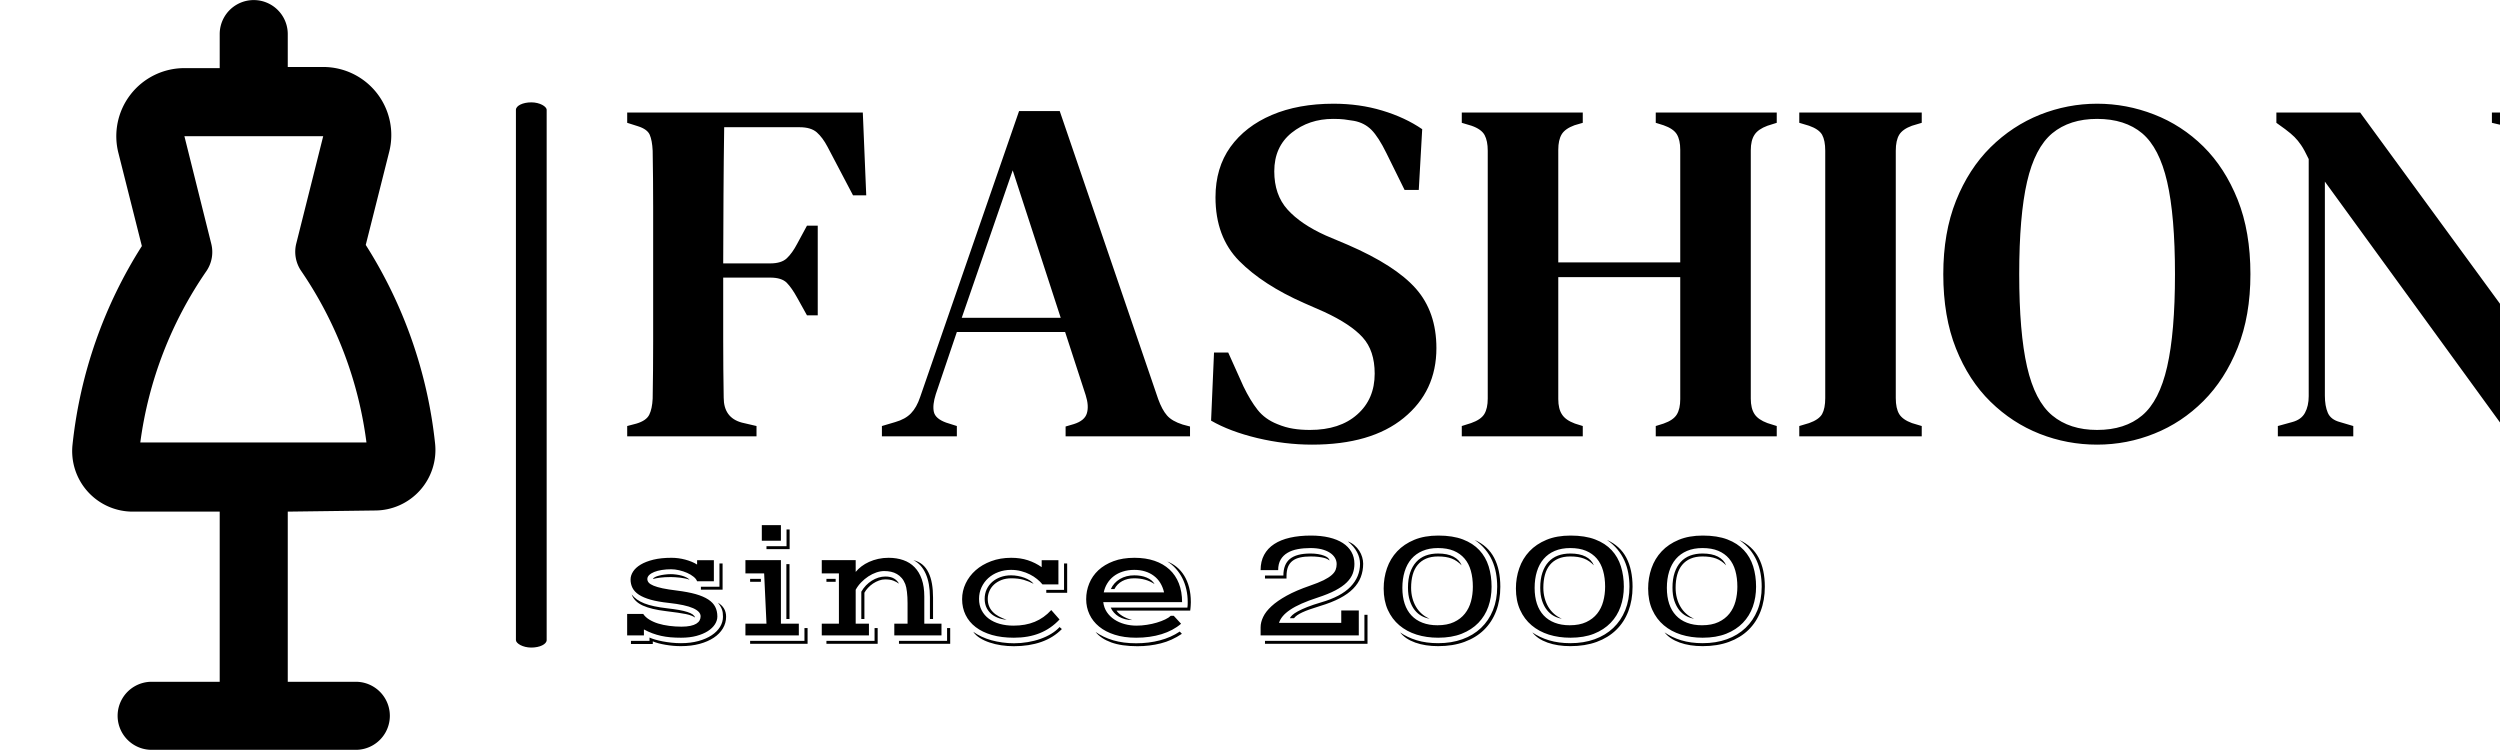 <svg xmlns="http://www.w3.org/2000/svg" version="1.1" xmlns:xlink="http://www.w3.org/1999/xlink" xmlns:svgjs="http://svgjs.dev/svgjs" width="1000" height="300" viewBox="0 0 1000 300"><g transform="matrix(1,0,0,1,26.643,-0.014)"><svg viewBox="0 0 396 119" data-background-color="#ffffff" preserveAspectRatio="xMidYMid meet" height="300" width="1000" xmlns="http://www.w3.org/2000/svg" xmlns:xlink="http://www.w3.org/1999/xlink"><g id="tight-bounds" transform="matrix(1,0,0,1,0.549,0.02)"><svg viewBox="0 0 395.52 118.96" height="118.96" width="395.52"><g><svg viewBox="0 0 508.795 153.03" height="118.96" width="395.52"><g><rect width="6.275" height="111.284" x="90.572" y="20.873" fill="#000000" opacity="1" stroke-width="0" stroke="transparent" fill-opacity="1" class="rect-o-0" data-fill-palette-color="primary" rx="1%" id="o-0" data-palette-color="#233565"></rect></g><g transform="matrix(1,0,0,1,113.275,21.15)"><svg viewBox="0 0 395.52 110.731" height="110.731" width="395.52"><g id="textblocktransform"><svg viewBox="0 0 395.52 110.731" height="110.731" width="395.52" id="textblock"><g><svg viewBox="0 0 395.52 69.586" height="69.586" width="395.52"><g transform="matrix(1,0,0,1,0,0)"><svg width="395.52" viewBox="1.15 -33.95 197.79 34.8" height="69.586" data-palette-color="#233565"><g class="wordmark-text-0" data-fill-palette-color="primary" id="text-0"><path d="M14.35 0L1.15 0 1.15-1.05 2.1-1.3Q3.1-1.6 3.4-2.2 3.7-2.8 3.75-3.85L3.75-3.85Q3.8-6.7 3.8-9.63 3.8-12.55 3.8-15.5L3.8-15.5 3.8-17.55Q3.8-20.45 3.8-23.35 3.8-26.25 3.75-29.15L3.75-29.15Q3.7-30.2 3.45-30.78 3.2-31.35 2.25-31.65L2.25-31.65 1.15-32 1.15-33.05 25.2-33.05 25.55-24.6 24.2-24.6 21.6-29.55Q21.1-30.5 20.5-31.03 19.9-31.55 18.75-31.55L18.75-31.55 11.05-31.55Q11-28.2 10.98-24.68 10.95-21.15 10.95-17.65L10.95-17.65 15.75-17.65Q16.9-17.65 17.45-18.18 18-18.7 18.5-19.65L18.5-19.65 19.5-21.5 20.6-21.5 20.6-12.35 19.5-12.35 18.5-14.15Q17.95-15.15 17.43-15.68 16.9-16.2 15.75-16.2L15.75-16.2 10.95-16.2Q10.95-12.9 10.95-9.88 10.95-6.85 11-3.95L11-3.95Q11-1.9 12.85-1.4L12.85-1.4 14.35-1.05 14.35 0ZM34.8 0L27.15 0 27.15-1.05 28.5-1.45Q29.55-1.75 30.12-2.35 30.7-2.95 31.05-4L31.05-4 41.15-33.2 45.3-33.2 55.35-3.8Q55.75-2.7 56.25-2.13 56.75-1.55 57.85-1.2L57.85-1.2 58.6-1 58.6 0 45.9 0 45.9-1 46.75-1.25Q47.85-1.6 48.07-2.35 48.3-3.1 47.95-4.2L47.95-4.2 45.85-10.65 34.8-10.65 32.65-4.3Q32.3-3.2 32.45-2.5 32.6-1.8 33.7-1.4L33.7-1.4 34.8-1.05 34.8 0ZM40.5-27.15L35.3-12.1 45.4-12.1 40.5-27.15ZM71.05 0.85L71.05 0.85Q68.3 0.85 65.47 0.18 62.65-0.5 60.75-1.6L60.75-1.6 61.05-8.55 62.5-8.55 64.05-5.1Q64.75-3.65 65.5-2.7 66.25-1.75 67.5-1.25L67.5-1.25Q68.34-0.9 69.12-0.78 69.9-0.65 70.84-0.65L70.84-0.65Q73.9-0.65 75.67-2.23 77.45-3.8 77.45-6.4L77.45-6.4Q77.45-8.75 76.22-10.1 75-11.45 72.3-12.7L72.3-12.7 70.25-13.6Q66.05-15.45 63.62-17.9 61.2-20.35 61.2-24.4L61.2-24.4Q61.2-27.4 62.72-29.53 64.25-31.65 66.95-32.8 69.65-33.95 73.25-33.95L73.25-33.95Q75.9-33.95 78.22-33.25 80.55-32.55 82.3-31.35L82.3-31.35 81.95-25.15 80.5-25.15 78.65-28.9Q77.84-30.55 77.12-31.28 76.4-32 75.34-32.2L75.34-32.2Q74.75-32.3 74.32-32.35 73.9-32.4 73.2-32.4L73.2-32.4Q70.75-32.4 68.97-30.98 67.2-29.55 67.2-27.05L67.2-27.05Q67.2-24.65 68.55-23.15 69.9-21.65 72.45-20.5L72.45-20.5 74.7-19.55Q79.55-17.45 81.65-15.08 83.75-12.7 83.75-9L83.75-9Q83.75-4.6 80.42-1.88 77.09 0.85 71.05 0.85ZM98.69 0L86.34 0 86.34-1.05 87.29-1.35Q88.29-1.7 88.64-2.27 88.99-2.85 88.99-3.85L88.99-3.85 88.99-29.15Q88.99-30.15 88.67-30.75 88.34-31.35 87.34-31.7L87.34-31.7 86.34-32 86.34-33.05 98.69-33.05 98.69-32 97.84-31.75Q96.89-31.4 96.54-30.83 96.19-30.25 96.19-29.25L96.19-29.25 96.19-17.75 108.64-17.75 108.64-29.25Q108.64-30.25 108.29-30.83 107.94-31.4 106.94-31.75L106.94-31.75 106.14-32 106.14-33.05 118.49-33.05 118.49-32 117.54-31.7Q116.59-31.35 116.22-30.78 115.84-30.2 115.84-29.2L115.84-29.2 115.84-3.85Q115.84-2.85 116.22-2.27 116.59-1.7 117.54-1.35L117.54-1.35 118.49-1.05 118.49 0 106.14 0 106.14-1.05 106.94-1.3Q107.94-1.65 108.29-2.23 108.64-2.8 108.64-3.8L108.64-3.8 108.64-16.25 96.19-16.25 96.19-3.8Q96.19-2.8 96.57-2.23 96.94-1.65 97.89-1.3L97.89-1.3 98.69-1.05 98.69 0ZM133.29 0L120.79 0 120.79-1.05 121.79-1.35Q122.79-1.7 123.12-2.27 123.44-2.85 123.44-3.9L123.44-3.9 123.44-29.15Q123.44-30.2 123.12-30.78 122.79-31.35 121.79-31.7L121.79-31.7 120.79-32 120.79-33.05 133.29-33.05 133.29-32 132.29-31.7Q131.34-31.35 130.99-30.78 130.64-30.2 130.64-29.15L130.64-29.15 130.64-3.9Q130.64-2.85 130.99-2.27 131.34-1.7 132.29-1.35L132.29-1.35 133.29-1.05 133.29 0ZM151.19 0.85L151.19 0.85Q148.14 0.85 145.34-0.25 142.54-1.35 140.31-3.53 138.09-5.7 136.79-8.95 135.49-12.2 135.49-16.55L135.49-16.55Q135.49-20.8 136.79-24.05 138.09-27.3 140.31-29.5 142.54-31.7 145.36-32.83 148.19-33.95 151.19-33.95L151.19-33.95Q154.19-33.95 157.01-32.85 159.84-31.75 162.04-29.58 164.24-27.4 165.54-24.15 166.84-20.9 166.84-16.55L166.84-16.55Q166.84-12.3 165.54-9.05 164.24-5.8 162.04-3.6 159.84-1.4 157.04-0.28 154.24 0.85 151.19 0.85ZM151.19-0.65L151.19-0.65Q154.04-0.65 155.79-2.13 157.54-3.6 158.34-7.1 159.14-10.6 159.14-16.55L159.14-16.55Q159.14-22.5 158.34-25.98 157.54-29.45 155.79-30.93 154.04-32.4 151.19-32.4L151.19-32.4Q148.39-32.4 146.61-30.93 144.84-29.45 144.04-25.98 143.24-22.5 143.24-16.55L143.24-16.55Q143.24-10.6 144.04-7.1 144.84-3.6 146.61-2.13 148.39-0.65 151.19-0.65ZM177.34 0L169.64 0 169.64-1.05 171.09-1.45Q172.04-1.7 172.41-2.4 172.79-3.1 172.79-4.1L172.79-4.1 172.79-28.3Q172.34-29.25 172.01-29.73 171.69-30.2 171.34-30.55 170.99-30.9 170.39-31.35L170.39-31.35 169.49-32 169.49-33.05 178.04-33.05 194.64-10.35 194.64-28.9Q194.64-29.9 194.31-30.65 193.99-31.4 192.99-31.65L192.99-31.65 191.49-32 191.49-33.05 198.94-33.05 198.94-32 197.69-31.65Q196.74-31.35 196.51-30.63 196.29-29.9 196.29-28.9L196.29-28.9 196.29 0.2 193.49 0.2 174.44-26 174.44-4.15Q174.44-3.1 174.74-2.4 175.04-1.7 175.99-1.45L175.99-1.45 177.34-1.05 177.34 0Z" fill="#000000" data-fill-palette-color="primary"></path></g></svg></g></svg></g><g transform="matrix(1,0,0,1,0,86.013)"><svg viewBox="0 0 232.21 24.717" height="24.717" width="232.21"><g transform="matrix(1,0,0,1,0,0)"><svg width="232.21" viewBox="3.86 -34.52 356.18 37.91" height="24.717" data-palette-color="#233565"><path d="M3.86 0L3.86-6.71 8.89-6.71Q9.55-5.71 10.77-4.96 11.99-4.2 13.56-3.71 15.14-3.22 17.02-2.98 18.9-2.73 20.87-2.73L20.87-2.73Q22.51-2.73 23.66-2.98 24.8-3.22 25.51-3.66 26.22-4.1 26.54-4.69 26.86-5.27 26.86-5.98L26.86-5.98Q26.86-7.47 24.48-8.53 22.09-9.59 16.94-10.16L16.94-10.16Q13.53-10.52 11.23-11.17 8.94-11.82 7.53-12.74 6.13-13.67 5.53-14.87 4.93-16.06 4.93-17.5L4.93-17.5Q4.93-18.75 5.71-19.97 6.49-21.19 8.09-22.16 9.69-23.12 12.1-23.71 14.5-24.29 17.75-24.29L17.75-24.29Q18.8-24.29 19.9-24.15 21-24 22.05-23.72 23.1-23.44 24.05-23.05 25-22.66 25.76-22.17L25.76-22.17 25.76-23.54 31.01-23.54 31.01-16.94 25.76-16.94Q25.49-17.7 24.63-18.38 23.78-19.07 22.61-19.58 21.44-20.09 20.12-20.4 18.8-20.7 17.63-20.7L17.63-20.7Q16.09-20.7 14.72-20.48 13.35-20.26 12.35-19.86 11.35-19.46 10.77-18.9 10.18-18.33 10.18-17.65L10.18-17.65Q10.18-17.02 10.63-16.5 11.08-15.99 12.15-15.55 13.21-15.11 14.98-14.73 16.75-14.36 19.38-14.04L19.38-14.04Q22.9-13.6 25.32-12.92 27.73-12.23 29.25-11.24 30.76-10.25 31.43-8.94 32.1-7.62 32.1-5.91L32.1-5.91Q32.1-4.66 31.35-3.48 30.59-2.29 29.14-1.35 27.69-0.42 25.57 0.16 23.46 0.73 20.73 0.73L20.73 0.73Q18.97 0.73 17.43 0.6 15.89 0.46 14.48 0.15 13.06-0.17 11.74-0.66 10.42-1.15 9.11-1.86L9.11-1.86 9.11 0 3.86 0ZM26.95-14.31L26.95-15.23 32.76-15.23 32.76-22.51 33.74-22.51 33.74-14.31 26.95-14.31ZM11.96-17.65L11.96-17.65Q12.04-17.97 12.55-18.24 13.06-18.51 13.85-18.71 14.65-18.92 15.61-19.04 16.58-19.17 17.55-19.17L17.55-19.17Q18.38-19.17 19.27-19.04 20.17-18.92 20.96-18.7 21.75-18.48 22.4-18.15 23.05-17.82 23.41-17.41L23.41-17.41Q22.85-17.65 22.07-17.81 21.29-17.97 20.47-18.07 19.65-18.16 18.87-18.21 18.09-18.26 17.55-18.26L17.55-18.26Q15.58-18.26 14.12-18.07 12.67-17.87 11.96-17.65ZM5.27-12.82L5.27-12.82Q5.96-11.94 6.91-11.25 7.86-10.57 9.2-10.03 10.55-9.5 12.33-9.12 14.11-8.74 16.43-8.47L16.43-8.47Q18.55-8.23 20.12-7.95 21.68-7.67 22.73-7.32 23.78-6.98 24.37-6.56 24.95-6.13 25.12-5.59L25.12-5.59Q24.61-5.93 23.95-6.19 23.29-6.45 22.27-6.67 21.24-6.88 19.74-7.1 18.24-7.32 16.02-7.59L16.02-7.59Q11.43-8.13 8.76-9.34 6.1-10.55 5.27-12.82ZM5.05 1.71L10.86 1.71 10.86 0.68Q11.55 1 12.6 1.31 13.65 1.61 14.95 1.87 16.26 2.12 17.72 2.28 19.19 2.44 20.7 2.44L20.7 2.44Q23.73 2.44 26.17 1.77 28.61 1.1 30.32-0.04 32.03-1.17 32.95-2.67 33.86-4.17 33.86-5.83L33.86-5.83Q33.86-6.49 33.79-7.06 33.72-7.62 33.53-8.13 33.35-8.64 33.04-9.16 32.74-9.67 32.28-10.23L32.28-10.23Q34.84-8.72 34.84-5.83L34.84-5.83Q34.84-3.88 33.84-2.2 32.84-0.51 30.99 0.72 29.15 1.95 26.54 2.66 23.93 3.37 20.68 3.37L20.68 3.37Q19.48 3.37 18.26 3.26 17.04 3.15 15.89 2.95 14.75 2.76 13.72 2.49 12.7 2.22 11.89 1.88L11.89 1.88 11.89 2.69 5.05 2.69 5.05 1.71ZM46.02-29.64L46.02-34.52 52-34.52 52-29.64 46.02-29.64ZM47.48-27L47.48-27.93 53.76-27.93 53.76-33.15 54.73-33.15 54.73-27 47.48-27ZM40.89 0L40.89-3.66 47.48-3.66 46.75-19.41 40.89-19.41 40.89-23.56 52-23.56 52-3.66 57.61-3.66 57.61 0 40.89 0ZM53.71-5.13L53.71-22.31 54.69-22.31 54.69-5.13 53.71-5.13ZM42.36-16.77L42.36-17.7 45.73-17.7 45.73-16.77 42.36-16.77ZM42.36 1.71L59.37 1.71 59.37-2.29 60.35-2.29 60.35 2.64 42.36 2.64 42.36 1.71ZM64.79 0L64.79-3.66 70.16-3.66 70.16-19.41 64.79-19.41 64.79-23.56 75.41-23.56 75.41-19.87Q76.17-20.8 77.23-21.61 78.29-22.41 79.61-23.01 80.93-23.61 82.47-23.95 84-24.29 85.69-24.29L85.69-24.29Q88.23-24.29 90.3-23.57 92.38-22.85 93.84-21.35 95.31-19.85 96.1-17.57 96.89-15.28 96.89-12.16L96.89-12.16 96.89-3.66 102.27-3.66 102.27 0 87.5 0 87.5-3.66 91.65-3.66 91.65-10.08Q91.65-12.06 91.46-13.61 91.28-15.16 90.94-16.04L90.94-16.04Q90.5-17.16 89.83-17.94 89.16-18.73 88.31-19.21 87.47-19.7 86.47-19.92 85.47-20.14 84.35-20.14L84.35-20.14Q83.15-20.14 81.87-19.7 80.59-19.26 79.38-18.47 78.17-17.68 77.13-16.6 76.09-15.53 75.41-14.28L75.41-14.28 75.41-3.66 79.56-3.66 79.56 0 64.79 0ZM98.65-5.13L98.65-11.99Q98.65-14.14 98.32-15.98 97.99-17.82 97.33-19.3 96.67-20.78 95.71-21.85 94.75-22.92 93.48-23.56L93.48-23.56Q95.14-23.14 96.31-22.16 97.48-21.17 98.21-19.65 98.95-18.14 99.29-16.16 99.63-14.18 99.63-11.82L99.63-11.82 99.63-5.13 98.65-5.13ZM77.17-5.13L77.17-13.67Q77.78-14.75 78.62-15.63 79.46-16.5 80.45-17.13 81.44-17.75 82.53-18.09 83.61-18.43 84.69-18.43L84.69-18.43Q86.37-18.43 87.42-17.8 88.47-17.16 88.96-16.19L88.96-16.19Q88.2-16.75 87.19-17.14 86.18-17.53 84.64-17.53L84.64-17.53Q83.69-17.53 82.71-17.18 81.73-16.82 80.85-16.24 79.98-15.65 79.27-14.89 78.56-14.14 78.14-13.35L78.14-13.35 78.14-5.13 77.17-5.13ZM66.25-16.77L66.25-17.7 69.14-17.7 69.14-16.77 66.25-16.77ZM88.96 1.71L104.02 1.71 104.02-2.29 105-2.29 105 2.64 88.96 2.64 88.96 1.71ZM66.25 1.71L81.32 1.71 81.32-2.29 82.29-2.29 82.29 2.64 66.25 2.64 66.25 1.71ZM108.73-11.33L108.73-11.33Q108.73-13.92 109.84-16.26 110.95-18.6 112.97-20.39 114.98-22.17 117.83-23.23 120.67-24.29 124.11-24.29L124.11-24.29Q126.99-24.29 129.33-23.52 131.66-22.75 133.64-21.36L133.64-21.36 133.64-23.54 138.88-23.54 138.88-15.97 133.88-15.97Q133.2-16.82 132.19-17.64 131.19-18.46 129.94-19.09 128.68-19.73 127.19-20.12 125.7-20.51 124.04-20.51L124.04-20.51Q121.92-20.51 120.09-19.82 118.25-19.14 116.91-17.92 115.57-16.7 114.8-15.04 114.03-13.38 114.03-11.43L114.03-11.43Q114.03-9.4 114.85-7.84 115.67-6.27 117.11-5.21 118.55-4.15 120.52-3.6 122.5-3.05 124.82-3.05L124.82-3.05Q128.58-3.05 131.47-4.25 134.37-5.44 136.64-7.93L136.64-7.93 139.23-4.98Q136.56-2.12 133.05-0.7 129.53 0.73 124.94 0.73L124.94 0.73Q121.09 0.73 118.07-0.13 115.06-1 112.98-2.59 110.91-4.17 109.82-6.4 108.73-8.62 108.73-11.33ZM135.08-13.33L135.08-14.26 140.64-14.26 140.64-22.51 141.62-22.51 141.62-13.33 135.08-13.33ZM115.79-11.43L115.79-11.43Q115.79-13.06 116.42-14.42 117.06-15.77 118.17-16.75 119.28-17.72 120.79-18.26 122.31-18.8 124.06-18.8L124.06-18.8Q125.11-18.8 126.19-18.6 127.26-18.41 128.22-18.05 129.17-17.7 129.92-17.21 130.68-16.72 131.12-16.14L131.12-16.14Q129.66-16.92 127.98-17.4 126.31-17.87 124.16-17.87L124.16-17.87Q122.45-17.87 121.09-17.35 119.72-16.82 118.75-15.94 117.79-15.06 117.28-13.89 116.76-12.72 116.76-11.43L116.76-11.43Q116.76-10.13 117.17-9.14 117.57-8.15 118.33-7.36 119.08-6.57 120.18-5.97 121.28-5.37 122.67-4.88L122.67-4.88Q121.06-5.03 119.78-5.57 118.5-6.1 117.62-6.95 116.74-7.79 116.26-8.92 115.79-10.06 115.79-11.43ZM112.22-1.12L112.22-1.12Q113.4-0.27 114.84 0.4 116.28 1.07 117.92 1.53 119.57 1.98 121.35 2.22 123.14 2.47 124.97 2.47L124.97 2.47Q127.17 2.47 129.28 2.11 131.39 1.76 133.24 1.1 135.1 0.44 136.64-0.5 138.18-1.44 139.25-2.61L139.25-2.61 139.96-1.98Q137.3 0.73 133.5 2.06 129.7 3.39 124.92 3.39L124.92 3.39Q122.94 3.39 120.99 3.1 119.04 2.81 117.33 2.23 115.62 1.66 114.29 0.82 112.96-0.02 112.22-1.12ZM147.57-11.33L147.57-11.33Q147.57-13.92 148.53-16.26 149.48-18.6 151.38-20.39 153.29-22.17 156.12-23.23 158.95-24.29 162.69-24.29L162.69-24.29Q166.2-24.29 168.96-23.35 171.72-22.41 173.65-20.63 175.58-18.85 176.59-16.27 177.6-13.7 177.6-10.4L177.6-10.4 152.92-10.4Q153.14-8.64 154.05-7.28 154.97-5.91 156.39-4.97 157.8-4.03 159.6-3.54 161.39-3.05 163.34-3.05L163.34-3.05Q164.93-3.05 166.58-3.31 168.23-3.56 169.69-4 171.16-4.44 172.3-4.99 173.45-5.54 174.06-6.13L174.06-6.13 174.99-6.13 177.28-3.64Q174.77-1.49 171.17-0.38 167.57 0.73 163.22 0.73L163.22 0.73Q159.44 0.73 156.52-0.2 153.6-1.12 151.61-2.76 149.62-4.39 148.6-6.59 147.57-8.79 147.57-11.33ZM155.26-8.69L179.26-8.69Q179.31-9.06 179.34-9.48 179.36-9.91 179.36-10.4L179.36-10.4Q179.36-12.48 178.93-14.37 178.51-16.26 177.69-17.88 176.87-19.51 175.67-20.85 174.48-22.19 172.96-23.14L172.96-23.14Q174.57-22.51 175.93-21.4 177.28-20.29 178.26-18.7 179.24-17.11 179.79-15.04 180.34-12.96 180.34-10.4L180.34-10.4Q180.34-10.21 180.32-9.91 180.31-9.62 180.29-9.25 180.26-8.89 180.23-8.51 180.19-8.13 180.14-7.76L180.14-7.76 157.07-7.76Q157.53-6.98 158.78-6.16 160.02-5.35 162-4.79L162-4.79Q160.78-4.79 159.72-5.08 158.66-5.37 157.79-5.88 156.92-6.4 156.28-7.12 155.63-7.84 155.26-8.69L155.26-8.69ZM153.07-13.45L171.96-13.45Q171.57-15.14 170.75-16.46 169.94-17.77 168.74-18.66 167.54-19.56 166.01-20.03 164.47-20.51 162.64-20.51L162.64-20.51Q160.66-20.51 159.04-19.98 157.41-19.46 156.19-18.52 154.97-17.58 154.18-16.28 153.38-14.99 153.07-13.45L153.07-13.45ZM156.41-14.5L155.29-14.5Q156.19-16.5 158.13-17.65 160.07-18.8 162.64-18.8L162.64-18.8Q163.69-18.8 164.68-18.63 165.66-18.46 166.51-18.1 167.35-17.75 167.98-17.24 168.62-16.72 168.98-16.06L168.98-16.06Q167.59-16.99 166.01-17.43 164.42-17.87 162.59-17.87L162.59-17.87Q160.46-17.87 158.85-16.99 157.24-16.11 156.41-14.5L156.41-14.5ZM150.53-1.07L150.53-1.07Q152.9 0.61 156.03 1.54 159.17 2.47 163.22 2.47L163.22 2.47Q167.18 2.47 170.63 1.56 174.09 0.66 176.87-1.2L176.87-1.2 177.53-0.49Q174.38 1.64 170.9 2.51 167.42 3.39 163.61 3.39L163.61 3.39Q158.66 3.39 155.4 2.2 152.14 1 150.53-1.07ZM202.18 0L202.18-2.54Q202.18-4.1 202.98-5.77 203.77-7.45 205.58-9.12 207.38-10.79 210.34-12.43 213.29-14.06 217.61-15.55L217.61-15.55Q220.25-16.46 221.9-17.27 223.54-18.09 224.45-18.9 225.35-19.7 225.67-20.53 225.99-21.36 225.99-22.31L225.99-22.31Q225.99-23.39 225.44-24.3 224.89-25.22 223.83-25.9 222.76-26.59 221.24-26.97 219.71-27.34 217.78-27.34L217.78-27.34Q215.66-27.34 213.82-27 211.97-26.66 210.61-25.85 209.24-25.05 208.46-23.73 207.68-22.41 207.68-20.43L207.68-20.43 202.18-20.43Q202.18-23.17 203.28-25.21 204.38-27.25 206.43-28.59 208.48-29.93 211.39-30.59 214.29-31.25 217.93-31.25L217.93-31.25Q221.1-31.25 223.63-30.65 226.16-30.05 227.91-28.92 229.67-27.78 230.61-26.14 231.55-24.49 231.55-22.39L231.55-22.39Q231.55-20.78 231.02-19.34 230.48-17.9 229.16-16.59 227.84-15.28 225.61-14.1 223.37-12.92 220-11.82L220-11.82Q217.15-10.89 215.02-9.95 212.9-9.01 211.44-8.02 209.97-7.03 209.12-6.01 208.26-4.98 207.94-3.91L207.94-3.91 227.43-3.91 227.43-7.81 232.92-7.81 232.92 0 202.18 0ZM212.63-5.37L211.34-5.37Q211.51-5.81 212.11-6.36 212.7-6.91 213.86-7.54 215.02-8.18 216.81-8.89 218.59-9.59 221.1-10.33L221.1-10.33Q227.35-12.13 230.33-15.23 233.31-18.33 233.31-22.44L233.31-22.44Q233.31-24.27 232.36-26.07 231.41-27.88 229.5-29.42L229.5-29.42Q230.67-28.98 231.56-28.21 232.46-27.44 233.07-26.49 233.68-25.54 233.98-24.49 234.29-23.44 234.29-22.46L234.29-22.46Q234.29-20.17 233.53-18.21 232.77-16.26 231.15-14.61 229.53-12.96 226.96-11.62 224.4-10.28 220.81-9.2L220.81-9.2Q218.98-8.64 217.6-8.15 216.22-7.67 215.23-7.2 214.24-6.74 213.61-6.29 212.97-5.83 212.63-5.37L212.63-5.37ZM203.55-17.8L203.55-18.73 209.31-18.73Q209.31-22.27 211.37-23.95 213.44-25.63 217.78-25.63L217.78-25.63Q219.08-25.63 220.16-25.45 221.25-25.27 222.04-24.96 222.84-24.66 223.28-24.26 223.72-23.85 223.72-23.44L223.72-23.44Q223.54-23.63 223.13-23.86 222.71-24.1 221.99-24.28 221.27-24.46 220.25-24.58 219.22-24.71 217.83-24.71L217.83-24.71Q215.95-24.71 214.55-24.39 213.14-24.07 212.19-23.35 211.24-22.63 210.76-21.45 210.29-20.26 210.29-18.53L210.29-18.53 210.29-17.8 203.55-17.8ZM203.55 1.71L234.68 1.71 234.68-6.45 235.65-6.45 235.65 2.64 203.55 2.64 203.55 1.71ZM240.71-14.67L240.71-14.67Q240.71-18.02 241.75-21.03 242.8-24.05 244.94-26.32 247.08-28.59 250.29-29.92 253.5-31.25 257.82-31.25L257.82-31.25Q262.34-31.25 265.51-30.04 268.68-28.83 270.67-26.68 272.66-24.54 273.58-21.61 274.49-18.68 274.49-15.23L274.49-15.23Q274.49-11.89 273.47-8.98 272.44-6.08 270.36-3.92 268.27-1.76 265.13-0.51 261.99 0.73 257.77 0.73L257.77 0.73Q254.13 0.73 251.02-0.24 247.91-1.22 245.61-3.16 243.32-5.1 242.01-7.98 240.71-10.86 240.71-14.67ZM245.86-0.93L245.86-0.93Q248.05 0.61 251.04 1.53 254.04 2.44 257.77 2.44L257.77 2.44Q261.95 2.44 265.35 1.21 268.76-0.02 271.19-2.33 273.62-4.64 274.93-7.9 276.25-11.16 276.25-15.23L276.25-15.23Q276.25-17.46 275.87-19.52 275.5-21.58 274.67-23.44 273.84-25.29 272.49-26.92 271.15-28.54 269.22-29.88L269.22-29.88Q273.35-28 275.29-24.3 277.23-20.61 277.23-15.23L277.23-15.23Q277.23-11.01 275.91-7.57 274.59-4.13 272.09-1.7 269.59 0.73 265.97 2.05 262.36 3.37 257.77 3.37L257.77 3.37Q253.72 3.37 250.61 2.26 247.49 1.15 245.86-0.93ZM246.56-14.87L246.56-14.87Q246.56-12.08 247.28-9.91 248-7.74 249.41-6.24 250.81-4.74 252.86-3.96 254.91-3.17 257.55-3.17L257.55-3.17Q260.6-3.17 262.71-4.16 264.83-5.15 266.14-6.81 267.46-8.47 268.05-10.66 268.63-12.84 268.63-15.23L268.63-15.23Q268.63-17.99 268-20.24 267.37-22.49 266.02-24.06 264.68-25.63 262.63-26.49 260.58-27.34 257.72-27.34L257.72-27.34Q254.96-27.34 252.88-26.45 250.79-25.56 249.38-23.93 247.98-22.29 247.27-19.98 246.56-17.68 246.56-14.87ZM255.09-5.22L255.09-5.22Q253.79-5.42 252.58-6.08 251.37-6.74 250.42-7.93 249.47-9.13 248.9-10.86 248.32-12.6 248.32-14.94L248.32-14.94Q248.32-17.63 248.99-19.63 249.67-21.63 250.89-22.97 252.11-24.32 253.85-24.98 255.6-25.63 257.72-25.63L257.72-25.63Q260.68-25.63 262.54-24.66 264.41-23.68 265.12-21.92L265.12-21.92Q264.41-22.66 263.65-23.18 262.9-23.71 262.01-24.05 261.12-24.39 260.07-24.55 259.02-24.71 257.72-24.71L257.72-24.71Q255.55-24.71 253.97-24.02 252.4-23.34 251.35-22.07 250.3-20.8 249.8-18.98 249.3-17.16 249.3-14.92L249.3-14.92Q249.3-13.21 249.7-11.69 250.1-10.18 250.85-8.92 251.59-7.67 252.67-6.73 253.74-5.79 255.09-5.22ZM282.11-14.67L282.11-14.67Q282.11-18.02 283.16-21.03 284.21-24.05 286.34-26.32 288.48-28.59 291.69-29.92 294.9-31.25 299.22-31.25L299.22-31.25Q303.74-31.25 306.91-30.04 310.09-28.83 312.08-26.68 314.07-24.54 314.98-21.61 315.9-18.68 315.9-15.23L315.9-15.23Q315.9-11.89 314.87-8.98 313.85-6.08 311.76-3.92 309.67-1.76 306.54-0.51 303.4 0.73 299.17 0.73L299.17 0.73Q295.54 0.73 292.42-0.24 289.31-1.22 287.02-3.16 284.72-5.1 283.42-7.98 282.11-10.86 282.11-14.67ZM287.26-0.93L287.26-0.93Q289.46 0.61 292.45 1.53 295.44 2.44 299.17 2.44L299.17 2.44Q303.35 2.44 306.75 1.21 310.16-0.02 312.59-2.33 315.02-4.64 316.34-7.9 317.66-11.16 317.66-15.23L317.66-15.23Q317.66-17.46 317.28-19.52 316.9-21.58 316.07-23.44 315.24-25.29 313.9-26.92 312.55-28.54 310.62-29.88L310.62-29.88Q314.75-28 316.69-24.3 318.63-20.61 318.63-15.23L318.63-15.23Q318.63-11.01 317.31-7.57 316-4.13 313.49-1.7 310.99 0.73 307.38 2.05 303.76 3.37 299.17 3.37L299.17 3.37Q295.12 3.37 292.01 2.26 288.9 1.15 287.26-0.93ZM287.97-14.87L287.97-14.87Q287.97-12.08 288.69-9.91 289.41-7.74 290.81-6.24 292.22-4.74 294.27-3.96 296.32-3.17 298.95-3.17L298.95-3.17Q302.01-3.17 304.12-4.16 306.23-5.15 307.55-6.81 308.87-8.47 309.45-10.66 310.04-12.84 310.04-15.23L310.04-15.23Q310.04-17.99 309.4-20.24 308.77-22.49 307.43-24.06 306.08-25.63 304.03-26.49 301.98-27.34 299.13-27.34L299.13-27.34Q296.37-27.34 294.28-26.45 292.19-25.56 290.79-23.93 289.38-22.29 288.68-19.98 287.97-17.68 287.97-14.87ZM296.49-5.22L296.49-5.22Q295.19-5.42 293.99-6.08 292.78-6.74 291.83-7.93 290.87-9.13 290.3-10.86 289.73-12.6 289.73-14.94L289.73-14.94Q289.73-17.63 290.4-19.63 291.07-21.63 292.29-22.97 293.51-24.32 295.26-24.98 297-25.63 299.13-25.63L299.13-25.63Q302.08-25.63 303.95-24.66 305.81-23.68 306.52-21.92L306.52-21.92Q305.81-22.66 305.06-23.18 304.3-23.71 303.41-24.05 302.52-24.39 301.47-24.55 300.42-24.71 299.13-24.71L299.13-24.71Q296.95-24.71 295.38-24.02 293.8-23.34 292.75-22.07 291.7-20.8 291.2-18.98 290.7-17.16 290.7-14.92L290.7-14.92Q290.7-13.21 291.11-11.69 291.51-10.18 292.25-8.92 293-7.67 294.07-6.73 295.15-5.79 296.49-5.22ZM323.51-14.67L323.51-14.67Q323.51-18.02 324.56-21.03 325.61-24.05 327.75-26.32 329.88-28.59 333.1-29.92 336.31-31.25 340.63-31.25L340.63-31.25Q345.14-31.25 348.32-30.04 351.49-28.83 353.48-26.68 355.47-24.54 356.39-21.61 357.3-18.68 357.3-15.23L357.3-15.23Q357.3-11.89 356.28-8.98 355.25-6.08 353.16-3.92 351.08-1.76 347.94-0.51 344.8 0.73 340.58 0.73L340.58 0.73Q336.94 0.73 333.83-0.24 330.71-1.22 328.42-3.16 326.12-5.1 324.82-7.98 323.51-10.86 323.51-14.67ZM328.66-0.93L328.66-0.93Q330.86 0.61 333.85 1.53 336.84 2.44 340.58 2.44L340.58 2.44Q344.75 2.44 348.16 1.21 351.56-0.02 353.99-2.33 356.42-4.64 357.74-7.9 359.06-11.16 359.06-15.23L359.06-15.23Q359.06-17.46 358.68-19.52 358.3-21.58 357.47-23.44 356.64-25.29 355.3-26.92 353.96-28.54 352.03-29.88L352.03-29.88Q356.15-28 358.1-24.3 360.04-20.61 360.04-15.23L360.04-15.23Q360.04-11.01 358.72-7.57 357.4-4.13 354.9-1.7 352.39 0.73 348.78 2.05 345.17 3.37 340.58 3.37L340.58 3.37Q336.53 3.37 333.41 2.26 330.3 1.15 328.66-0.93ZM329.37-14.87L329.37-14.87Q329.37-12.08 330.09-9.91 330.81-7.74 332.22-6.24 333.62-4.74 335.67-3.96 337.72-3.17 340.36-3.17L340.36-3.17Q343.41-3.17 345.52-4.16 347.63-5.15 348.95-6.81 350.27-8.47 350.86-10.66 351.44-12.84 351.44-15.23L351.44-15.23Q351.44-17.99 350.81-20.24 350.17-22.49 348.83-24.06 347.49-25.63 345.44-26.49 343.39-27.34 340.53-27.34L340.53-27.34Q337.77-27.34 335.68-26.45 333.6-25.56 332.19-23.93 330.79-22.29 330.08-19.98 329.37-17.68 329.37-14.87ZM337.89-5.22L337.89-5.22Q336.6-5.42 335.39-6.08 334.18-6.74 333.23-7.93 332.28-9.13 331.7-10.86 331.13-12.6 331.13-14.94L331.13-14.94Q331.13-17.63 331.8-19.63 332.47-21.63 333.69-22.97 334.91-24.32 336.66-24.98 338.41-25.63 340.53-25.63L340.53-25.63Q343.48-25.63 345.35-24.66 347.22-23.68 347.93-21.92L347.93-21.92Q347.22-22.66 346.46-23.18 345.71-23.71 344.81-24.05 343.92-24.39 342.87-24.55 341.82-24.71 340.53-24.71L340.53-24.71Q338.36-24.71 336.78-24.02 335.21-23.34 334.16-22.07 333.11-20.8 332.61-18.98 332.11-17.16 332.11-14.92L332.11-14.92Q332.11-13.21 332.51-11.69 332.91-10.18 333.66-8.92 334.4-7.67 335.48-6.73 336.55-5.79 337.89-5.22Z" opacity="1" transform="matrix(1,0,0,1,0,0)" fill="#000000" class="slogan-text-1" data-fill-palette-color="secondary" id="text-1"></path></svg></g></svg></g></svg></g></svg></g><g><svg viewBox="0 0 74.144 153.03" height="153.03" width="74.144"><g><svg xmlns="http://www.w3.org/2000/svg" viewBox="27.195 13.602 25.62 52.878" x="0" y="0" height="153.03" width="74.144" class="icon-icon-0" data-fill-palette-color="accent" id="icon-0"><g fill="#8bd8bc" data-fill-palette-color="accent"><path d="M48.54 49.6a4.27 4.27 0 0 0 4.25-4.73 32.49 32.49 0 0 0-4.89-14l1.65-6.55a4.8 4.8 0 0 0-4.65-6H42.4V16a2.4 2.4 0 0 0-4.8 0v2.4H35.11a4.8 4.8 0 0 0-4.65 6l1.65 6.55a32.43 32.43 0 0 0-4.89 14 4.27 4.27 0 0 0 4.25 4.73H37.6v12H32.8a2.4 2.4 0 0 0 0 4.8H47.2a2.4 2.4 0 0 0 0-4.8H42.4v-12ZM36.66 32.72A2.39 2.39 0 0 0 37 30.77L35.11 23.2h9.79L43 30.77a2.39 2.39 0 0 0 0.35 1.94A27.66 27.66 0 0 1 47.95 44.8H32A27.68 27.68 0 0 1 36.66 32.72Z" fill="#000000" data-fill-palette-color="accent"></path></g></svg></g></svg></g></svg></g><defs></defs></svg><rect width="395.52" height="118.96" fill="none" stroke="none" visibility="hidden"></rect></g></svg></g></svg>